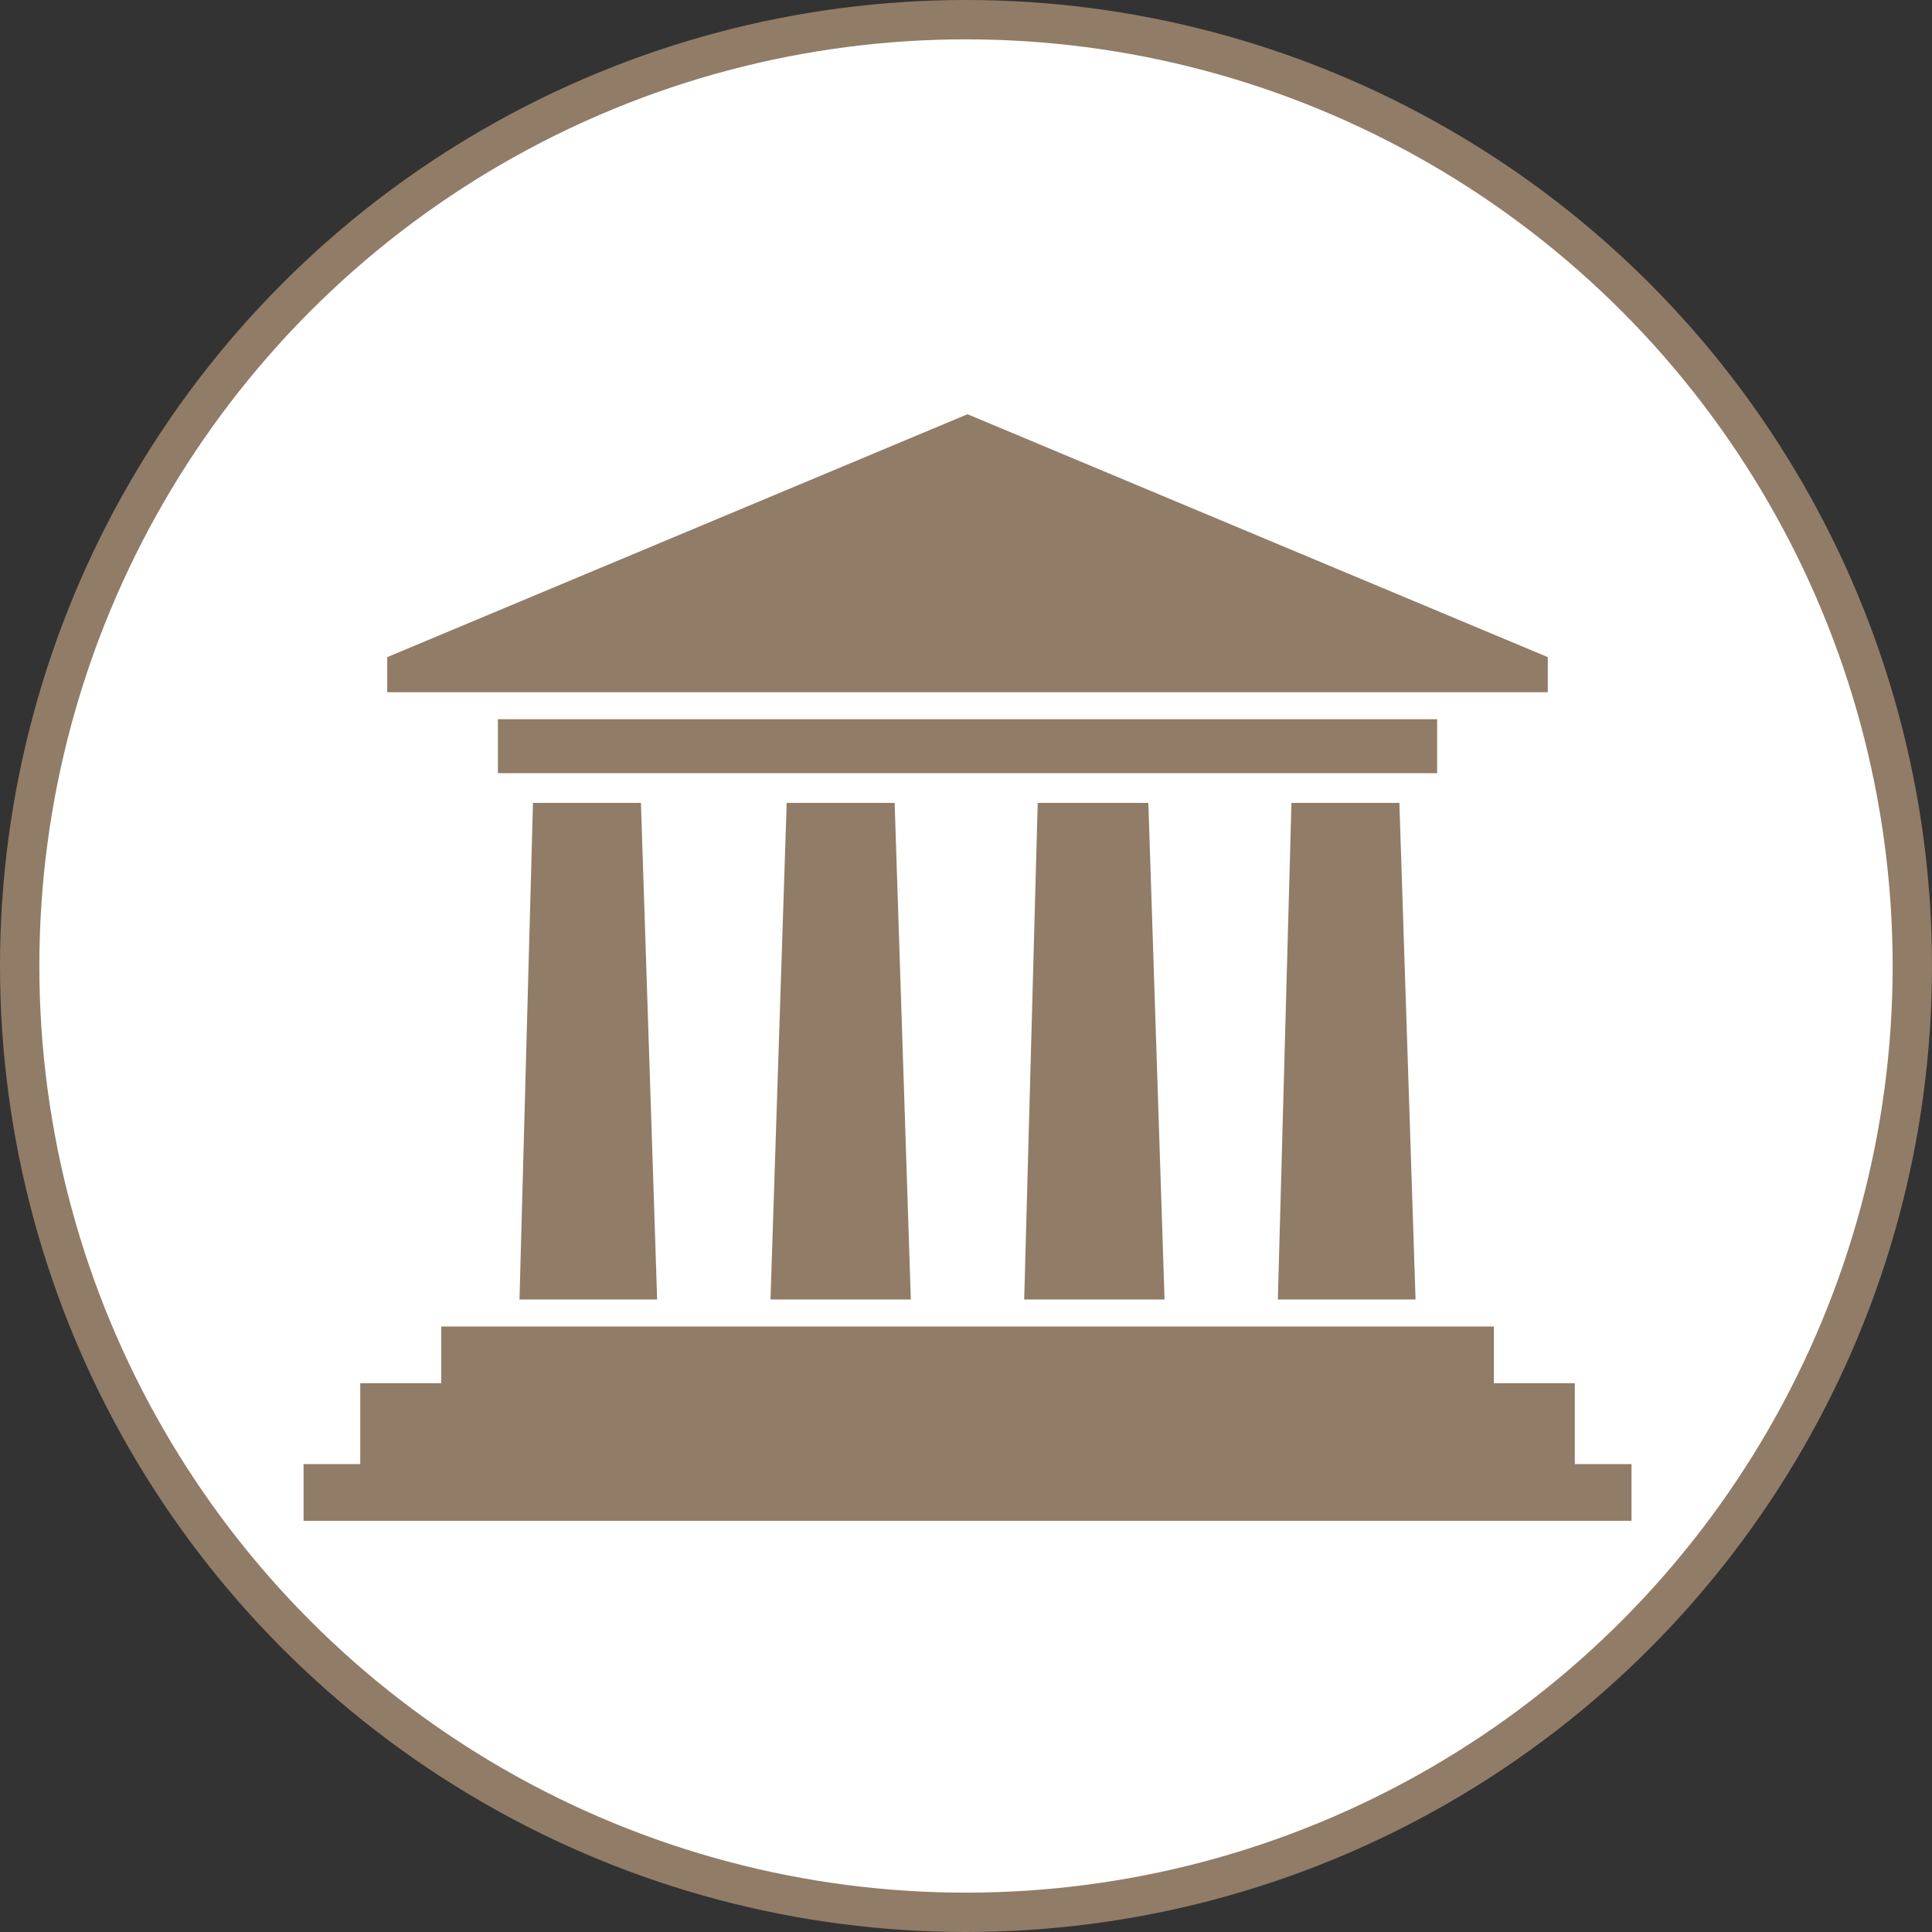 <svg width="60" height="60" version="1.1" viewBox="0 0 12.964 12.964" xmlns="http://www.w3.org/2000/svg">
 <rect x="0" y="0" width="12.964" height="12.964" fill="#333333" stroke="none"/>
 <circle cx="6.482" cy="6.482" r="6.35" fill="#fff" stroke="#917c67" stroke-width=".264"/>
 <g transform="matrix(.06 0 0 .06 2.037 2.037)" fill="#917c67">
  <polygon points="39.542 111.38 24.148 111.38 25.656 55.841 37.73 55.841"/>
  <polygon points="6.338 120.74 15.394 120.74 15.394 114.4 133.12 114.4 133.12 120.74 142.17 120.74 142.17 129.79 148.51 129.79 148.51 136.13 0 136.13 0 129.79 6.338 129.79"/>
  <polygon points="9.357 43.466 139.15 43.466 139.15 39.541 74.253 12.375 9.357 39.541"/>
  <rect x="21.732" y="46.484" width="105.04" height="6.035"/>
  <polygon points="124.36 111.38 108.96 111.38 110.48 55.841 122.55 55.841"/>
  <polygon points="96.289 111.38 80.592 111.38 82.102 55.841 94.477 55.841"/>
  <polygon points="67.914 111.38 52.218 111.38 54.029 55.841 66.103 55.841"/>
 </g>
</svg>
